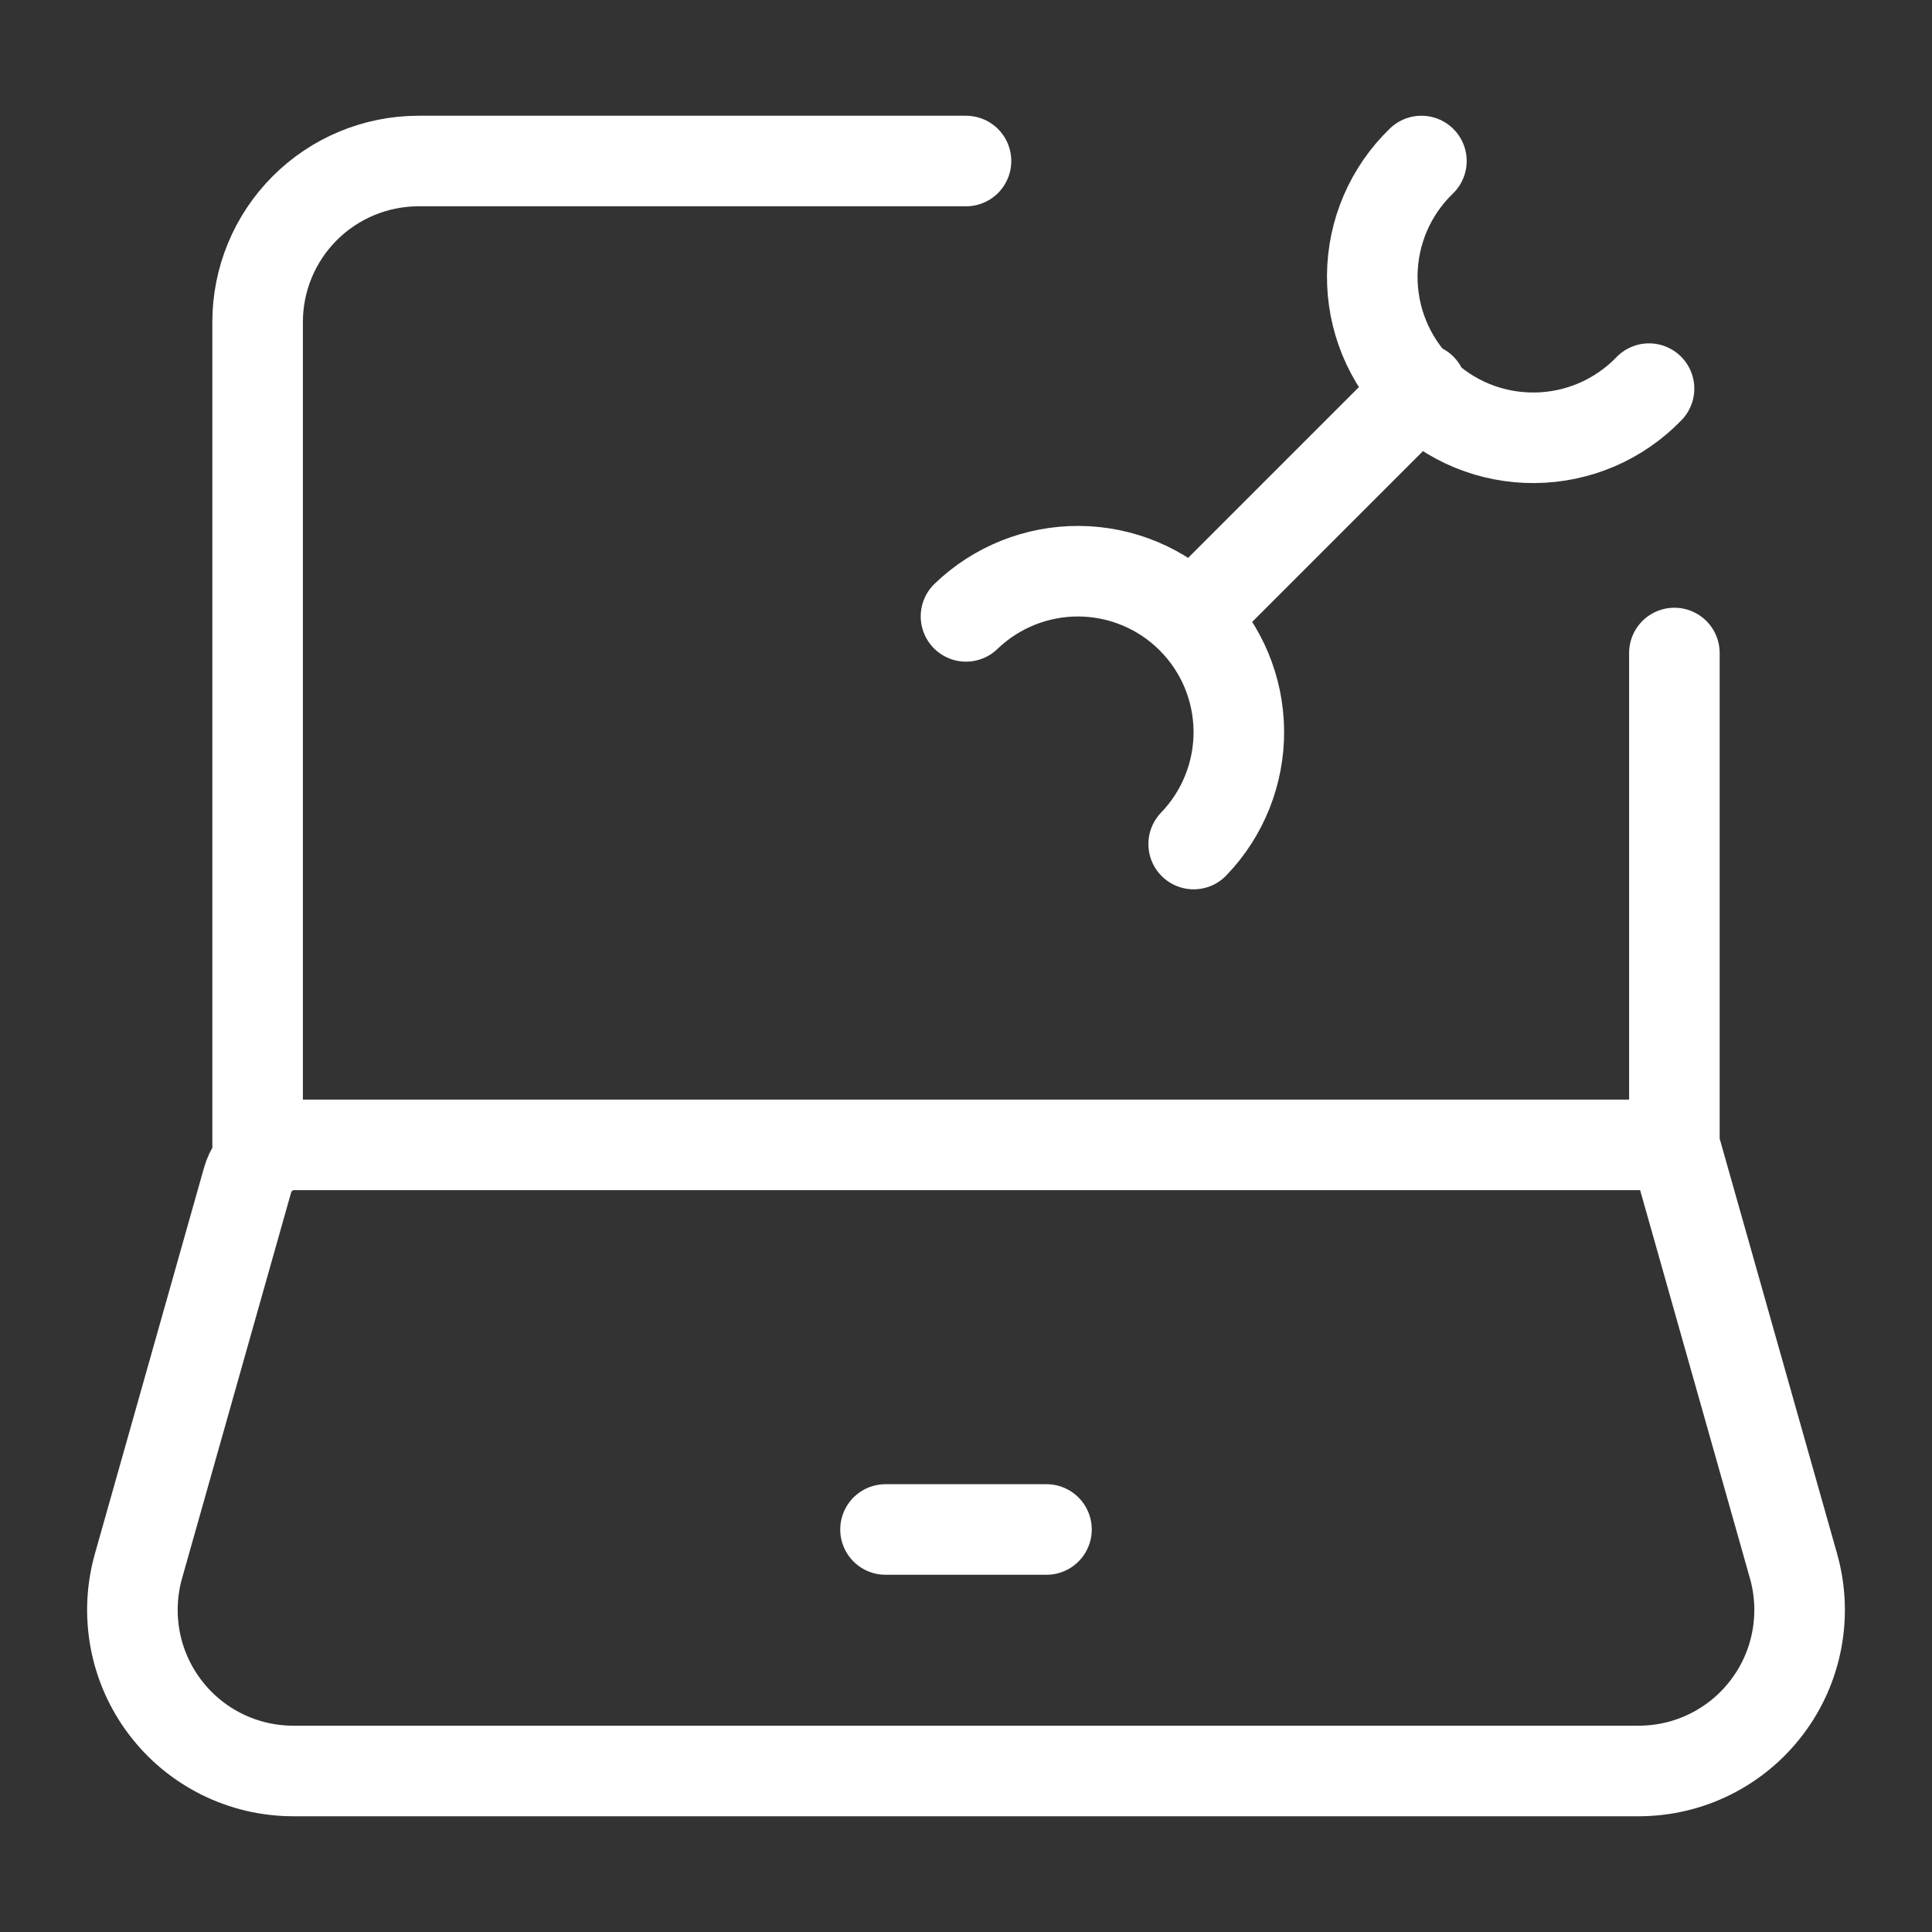 <svg width="32" height="32" viewBox="0 0 32 32" fill="none" xmlns="http://www.w3.org/2000/svg">
<rect x="0" y="0" width="32" height="32" fill="#333333" stroke="none"/>
<path d="M27.733 18.963H4.872C4.698 18.962 4.528 19.019 4.389 19.125C4.25 19.23 4.149 19.378 4.101 19.545L2.293 25.941C2.181 26.338 2.163 26.755 2.239 27.16C2.315 27.565 2.484 27.947 2.733 28.275C2.981 28.604 3.302 28.87 3.671 29.054C4.04 29.238 4.447 29.333 4.859 29.333H27.141C27.553 29.333 27.96 29.238 28.329 29.054C28.698 28.87 29.019 28.604 29.267 28.275C29.516 27.947 29.685 27.565 29.761 27.16C29.837 26.755 29.819 26.338 29.707 25.941L27.733 18.963ZM27.733 18.963V10.816M4.267 18.963V5.333C4.267 4.626 4.548 3.948 5.048 3.448C5.548 2.948 6.226 2.667 6.933 2.667H16M14.667 25.333H17.333M23.543 6.437L19.771 10.209M27.313 6.437C27.067 6.692 26.773 6.895 26.448 7.035C26.122 7.175 25.772 7.248 25.418 7.251C25.064 7.254 24.713 7.187 24.385 7.053C24.058 6.919 23.76 6.721 23.51 6.47C23.259 6.22 23.061 5.922 22.927 5.595C22.793 5.267 22.726 4.916 22.729 4.562C22.732 4.208 22.805 3.858 22.945 3.532C23.085 3.207 23.288 2.913 23.543 2.667M19.771 13.98C20.256 13.477 20.525 12.803 20.519 12.104C20.513 11.405 20.233 10.736 19.738 10.242C19.244 9.747 18.575 9.467 17.876 9.461C17.177 9.455 16.503 9.724 16 10.209" stroke="white" stroke-width="1.5" stroke-linecap="round" stroke-linejoin="round"/>
</svg>

